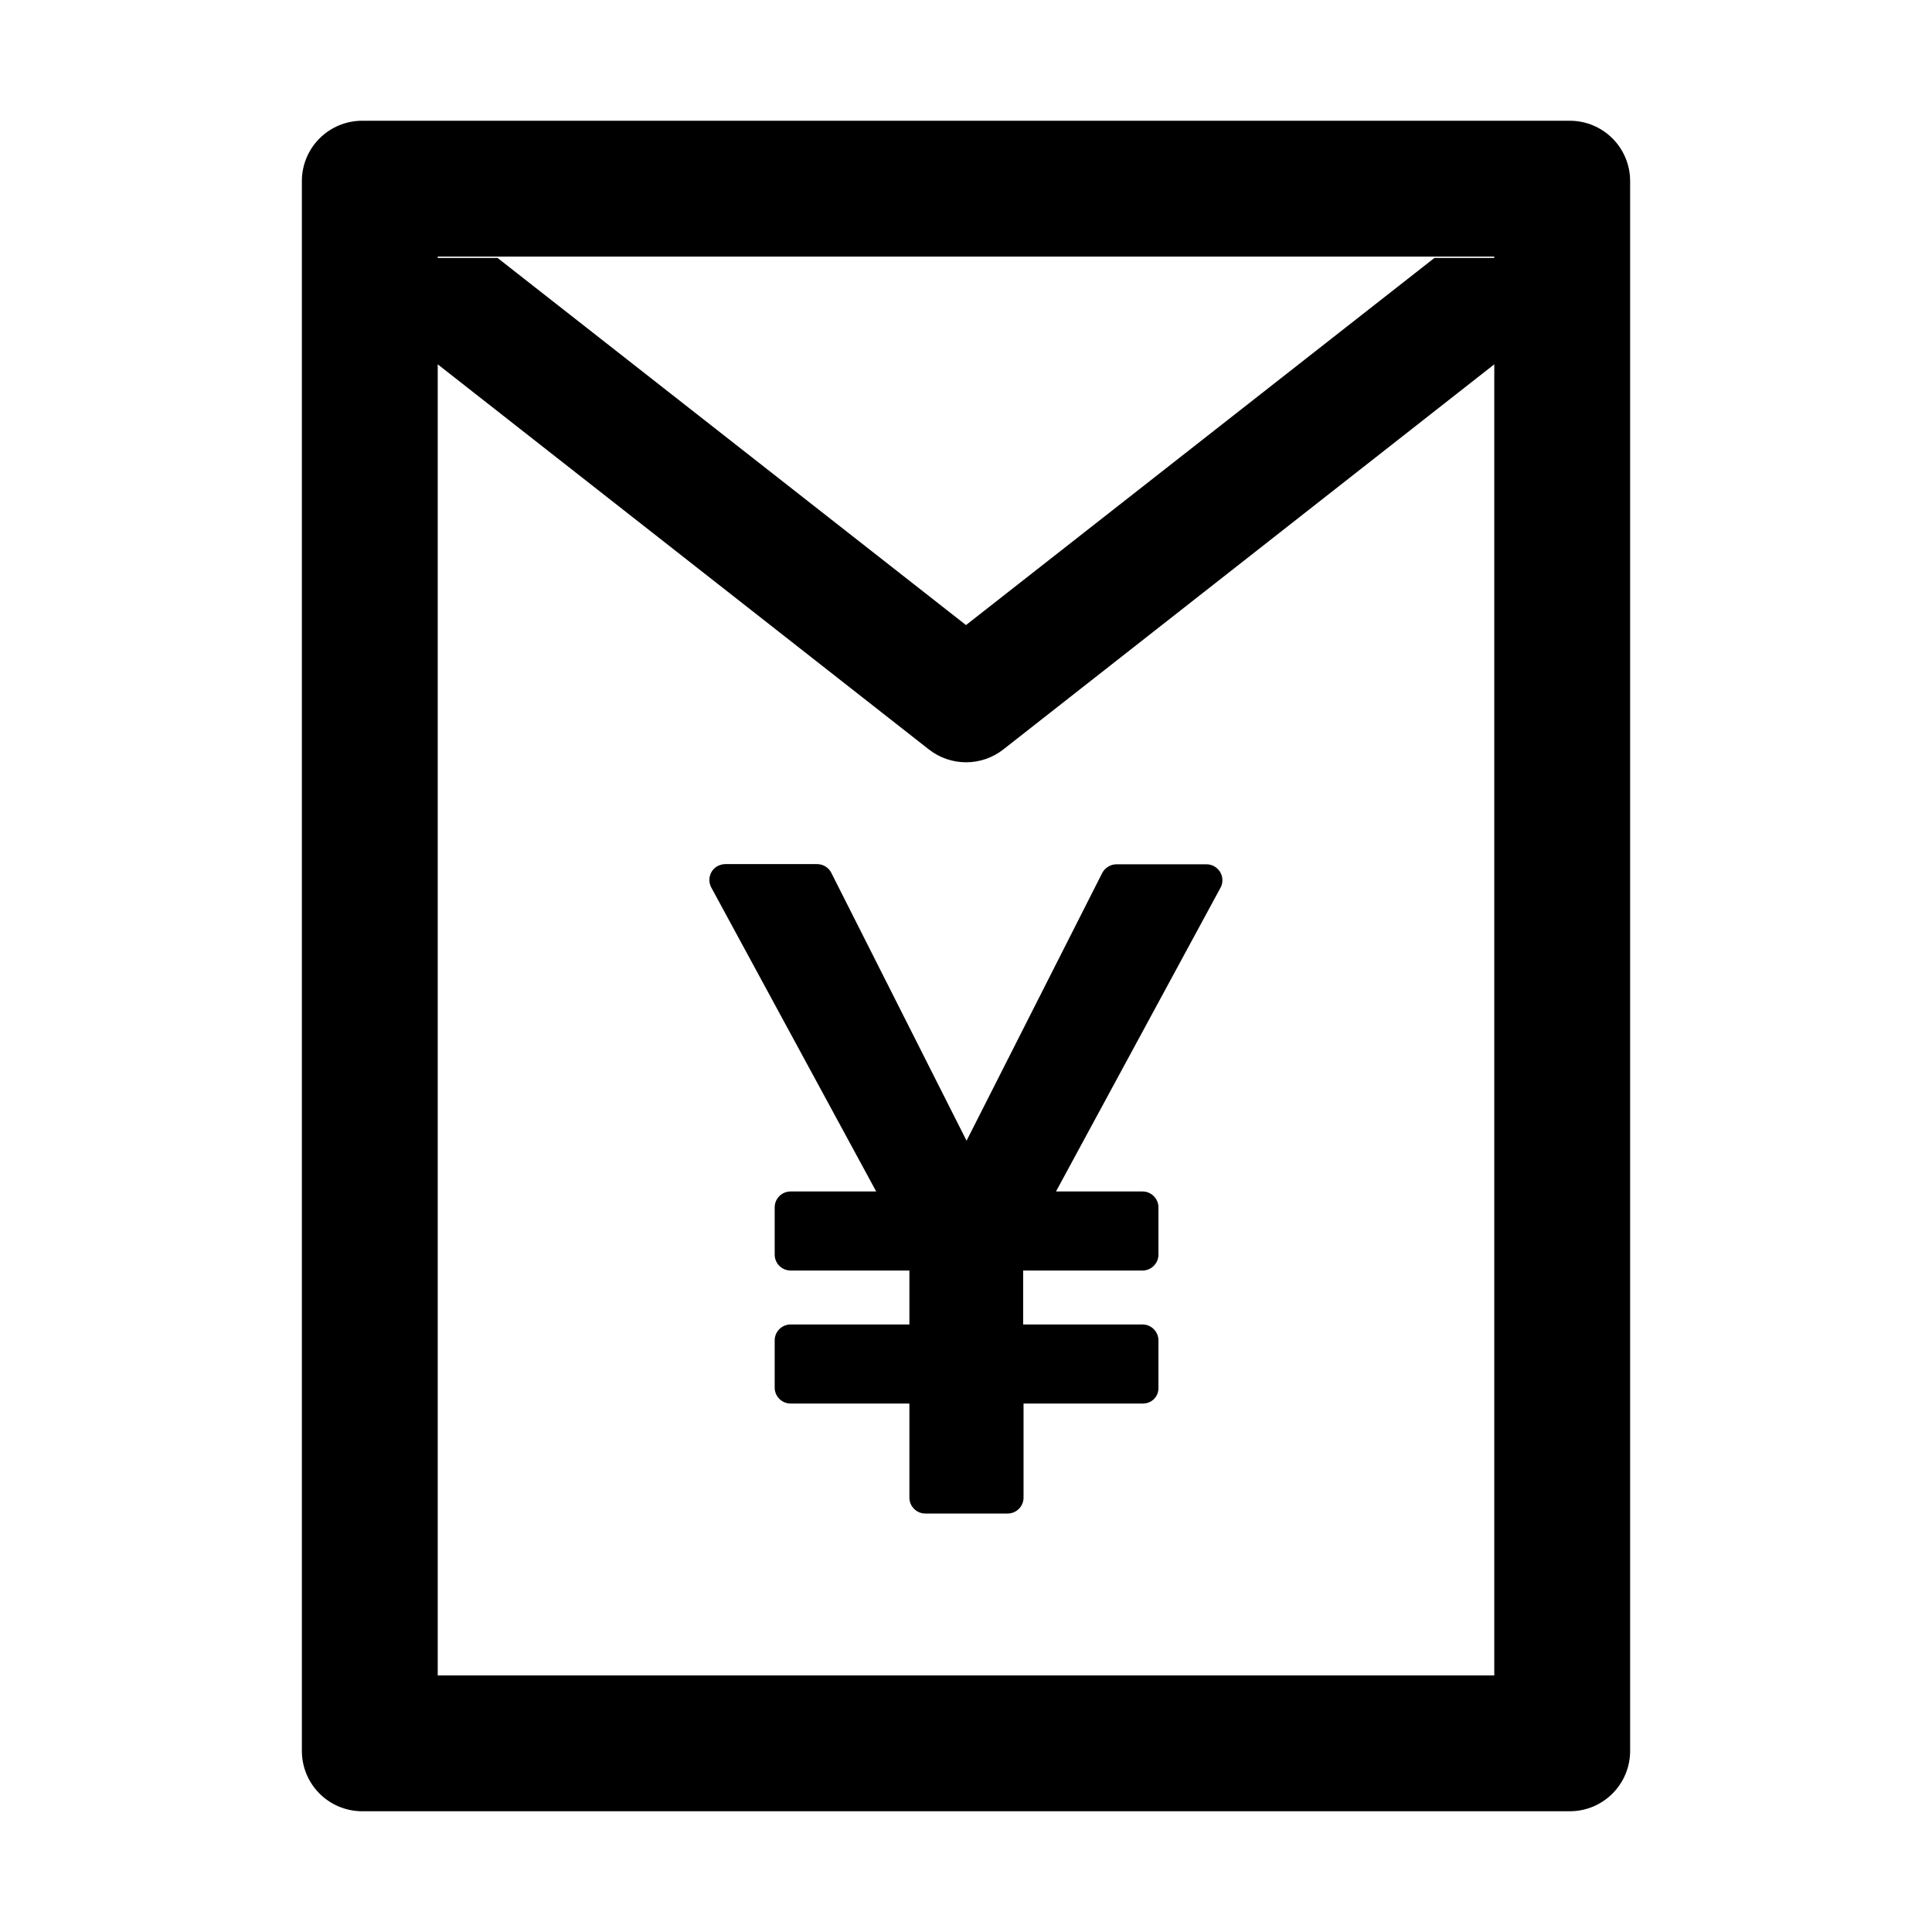 <?xml version="1.0" encoding="utf-8"?>
<!-- Generator: Adobe Illustrator 21.0.0, SVG Export Plug-In . SVG Version: 6.00 Build 0)  -->
<svg version="1.1" id="图层_1" xmlns="http://www.w3.org/2000/svg" xmlns:xlink="http://www.w3.org/1999/xlink" x="0px" y="0px"
	 viewBox="0 0 1024 1024" style="enable-background:new 0 0 1024 1024;" xml:space="preserve">
<style type="text/css">
	.st0{fill:none;}
</style>
<title>red envelope</title>
<desc>Created with Sketch.</desc>
<g>
	<path class="st0" d="M492.3,397.2L232,193.1V888h560V193.1L531.7,397.2C520.2,406.3,503.8,406.3,492.3,397.2z M591.8,458h47.8
		c4.6,0,8.4,3.8,8.4,8.4c0,1.4-0.4,2.8-1,4l-87.2,161h45.9c4.6,0,8.4,3.8,8.4,8.4v25.1c0,4.6-3.8,8.4-8.4,8.4h-63.3v28.6h63.3
		c4.6,0,8.4,3.8,8.4,8.4l0,25c0.2,4.6-3.6,8.5-8.2,8.5h-63.3v49.9c0,4.6-3.8,8.4-8.4,8.4h-43.7c-4.6,0-8.4-3.8-8.4-8.4v-49.9h-63
		c-4.6,0-8.4-3.8-8.4-8.4v-25.1c0-4.6,3.8-8.4,8.4-8.4h63v-28.6h-63c-4.6,0-8.4-3.8-8.4-8.4v-25.1c0-4.6,3.8-8.4,8.4-8.4h45.4
		L377,470.4c-2.2-4.1-0.7-9.1,3.4-11.4c1.3-0.6,2.6-1,3.9-1h48.8c3.2,0,6.1,1.8,7.5,4.6l71.9,141.8l71.9-141.9
		C585.8,459.8,588.7,458,591.8,458z"/>
	<polygon class="st0" points="232,136.7 263.7,136.7 512,331.3 760.3,136.7 792,136.7 792,136 232,136 	"/>
	<path d="M440.6,462.6c-1.4-2.8-4.3-4.6-7.5-4.6h-48.8c-1.3,0-2.6,0.4-3.9,1c-4.1,2.2-5.6,7.3-3.4,11.4l87.4,161.1H419
		c-4.6,0-8.4,3.8-8.4,8.4v25.1c0,4.6,3.8,8.4,8.4,8.4h63v28.6h-63c-4.6,0-8.4,3.8-8.4,8.4v25.1c0,4.6,3.8,8.4,8.4,8.4h63v49.9
		c0,4.6,3.8,8.4,8.4,8.4h43.7c4.6,0,8.4-3.8,8.4-8.4v-49.9h63.3c4.7,0,8.4-3.8,8.2-8.5l0-25c0-4.6-3.8-8.4-8.4-8.4h-63.3v-28.6h63.3
		c4.6,0,8.4-3.8,8.4-8.4v-25.1c0-4.6-3.8-8.4-8.4-8.4h-45.9l87.2-161c0.7-1.2,1-2.6,1-4c0-4.6-3.8-8.4-8.4-8.4h-47.8
		c-3.1,0-6,1.8-7.5,4.6l-71.9,141.9L440.6,462.6z"/>
	<path d="M832,64H192c-17.7,0-32,14.3-32,32v832c0,17.7,14.3,32,32,32h640c17.7,0,32-14.3,32-32V96C864,78.3,849.7,64,832,64z
		 M792,888H232V193.1l260.3,204.1c11.6,9.1,27.9,9.1,39.5,0L792,193.1V888z M792,136.7h-31.7L512,331.3L263.7,136.7H232V136h560
		V136.7z"/>
</g>
</svg>
